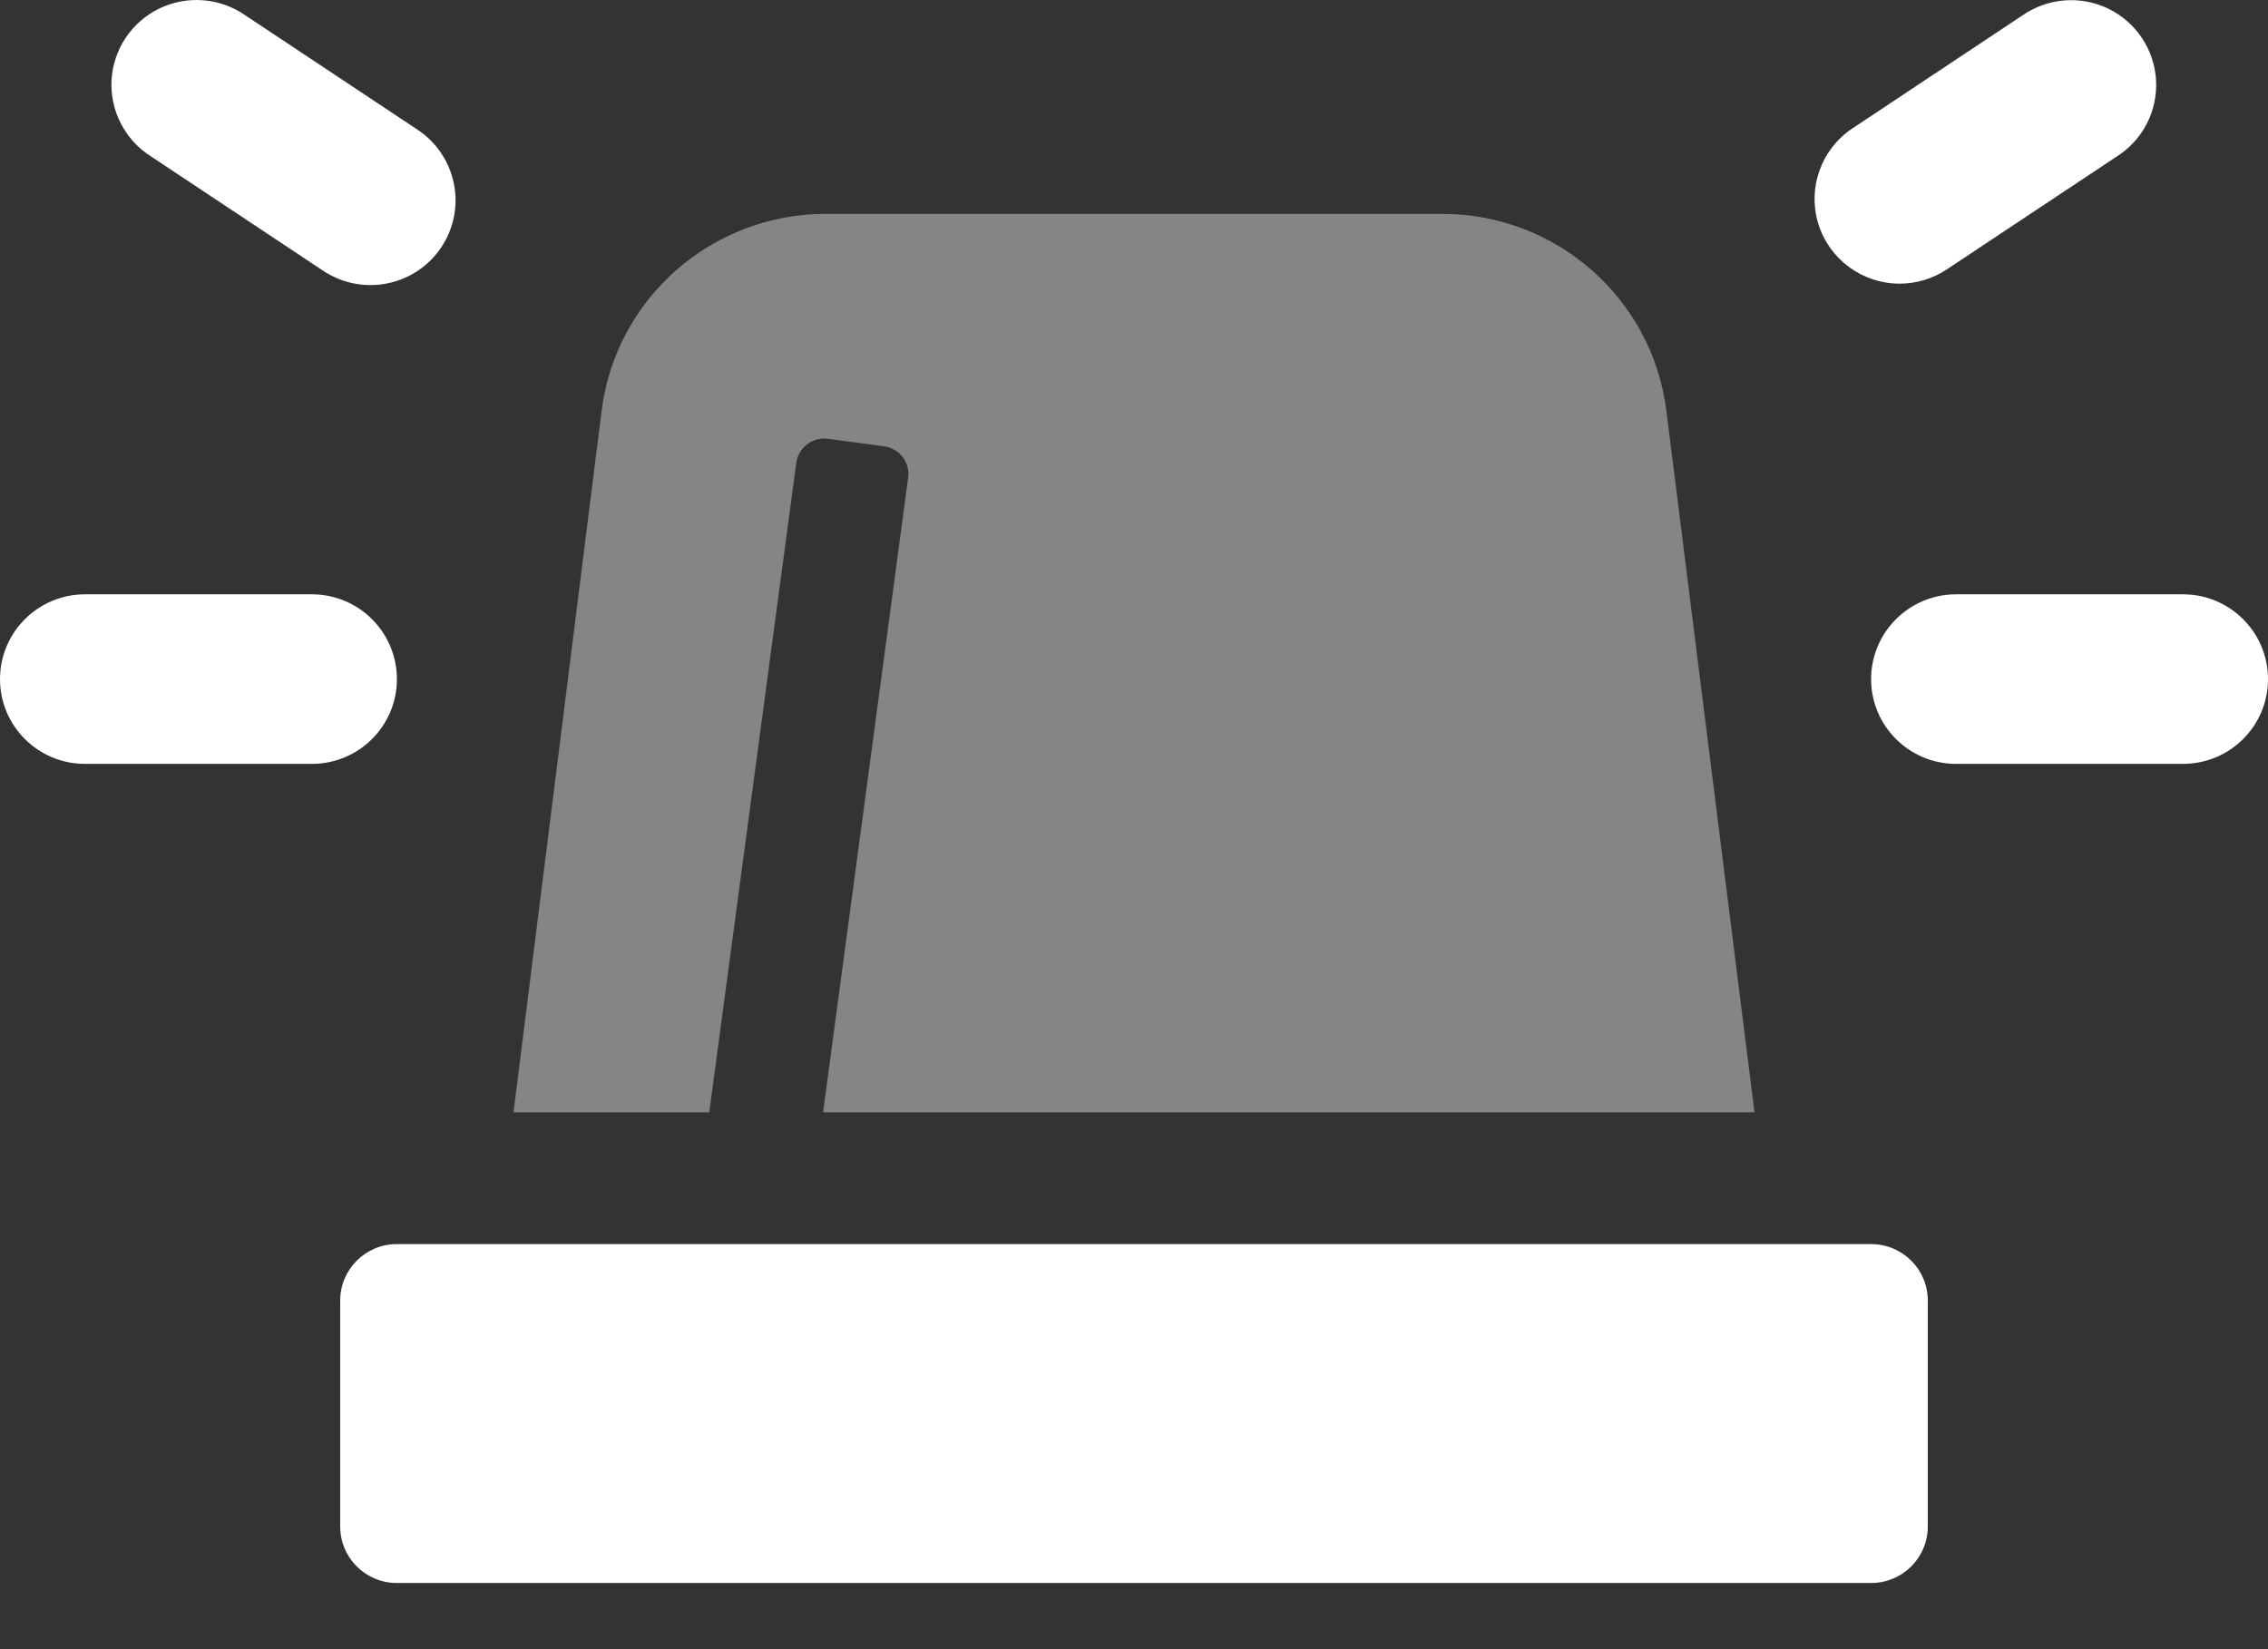 <?xml version="1.0" encoding="UTF-8"?>
<svg width="22px" height="16px" viewBox="0 0 22 16" version="1.1" xmlns="http://www.w3.org/2000/svg" xmlns:xlink="http://www.w3.org/1999/xlink">
    <rect x="0" y="0" width="22" height="16" fill="#333333" stroke="none"/>
    <title>icon_ship_siren</title>
    <g id="Page-1" stroke="none" stroke-width="1" fill="none" fill-rule="evenodd">
        <g id="Apple-TV" transform="translate(-913, -481)" fill="#FFFFFF" fill-rule="nonzero">
            <g id="icon_ship_siren" transform="translate(913, 481)">
                <path d="M7.724,4.491 C7.734,4.419 7.772,4.354 7.829,4.311 C7.887,4.267 7.96,4.247 8.032,4.257 L8.574,4.33 C8.646,4.339 8.712,4.377 8.756,4.434 C8.8,4.492 8.819,4.564 8.809,4.636 L7.984,10.792 L17.019,10.792 L16.164,3.984 C16.027,2.894 15.096,2.076 13.992,2.075 L8.008,2.075 C6.904,2.076 5.973,2.894 5.836,3.984 L4.981,10.792 L6.88,10.792 L7.724,4.491 Z" id="Path" opacity="0.4"></path>
                <path d="M18.15,12.07 L3.85,12.07 C3.546,12.07 3.3,12.315 3.3,12.618 L3.3,14.81 C3.3,15.113 3.546,15.358 3.85,15.358 L18.15,15.358 C18.454,15.358 18.7,15.113 18.7,14.81 L18.7,12.618 C18.7,12.315 18.454,12.07 18.15,12.07 Z M3.85,6.589 C3.85,6.135 3.481,5.766 3.025,5.766 L0.825,5.766 C0.369,5.766 0,6.135 0,6.589 C0,7.043 0.369,7.411 0.825,7.411 L3.025,7.411 C3.481,7.411 3.85,7.043 3.85,6.589 Z M21.175,5.766 L18.975,5.766 C18.519,5.766 18.15,6.135 18.15,6.589 C18.15,7.043 18.519,7.411 18.975,7.411 L21.175,7.411 C21.631,7.411 22,7.043 22,6.589 C22,6.135 21.631,5.766 21.175,5.766 Z M3.117,2.615 C3.363,2.788 3.682,2.814 3.953,2.684 C4.223,2.554 4.401,2.288 4.418,1.989 C4.434,1.69 4.287,1.406 4.033,1.247 L2.383,0.151 C2.137,-0.022 1.818,-0.048 1.547,0.082 C1.277,0.212 1.099,0.478 1.082,0.777 C1.066,1.075 1.213,1.36 1.467,1.519 L3.117,2.615 Z M18.425,2.752 C18.588,2.752 18.747,2.705 18.882,2.615 L20.532,1.519 C20.785,1.359 20.931,1.076 20.914,0.778 C20.897,0.48 20.72,0.215 20.451,0.084 C20.182,-0.046 19.863,-0.021 19.617,0.15 L17.967,1.247 C17.666,1.448 17.532,1.822 17.637,2.168 C17.742,2.514 18.062,2.751 18.425,2.752 Z" id="Shape"></path>
            </g>
        </g>
    </g>
</svg>